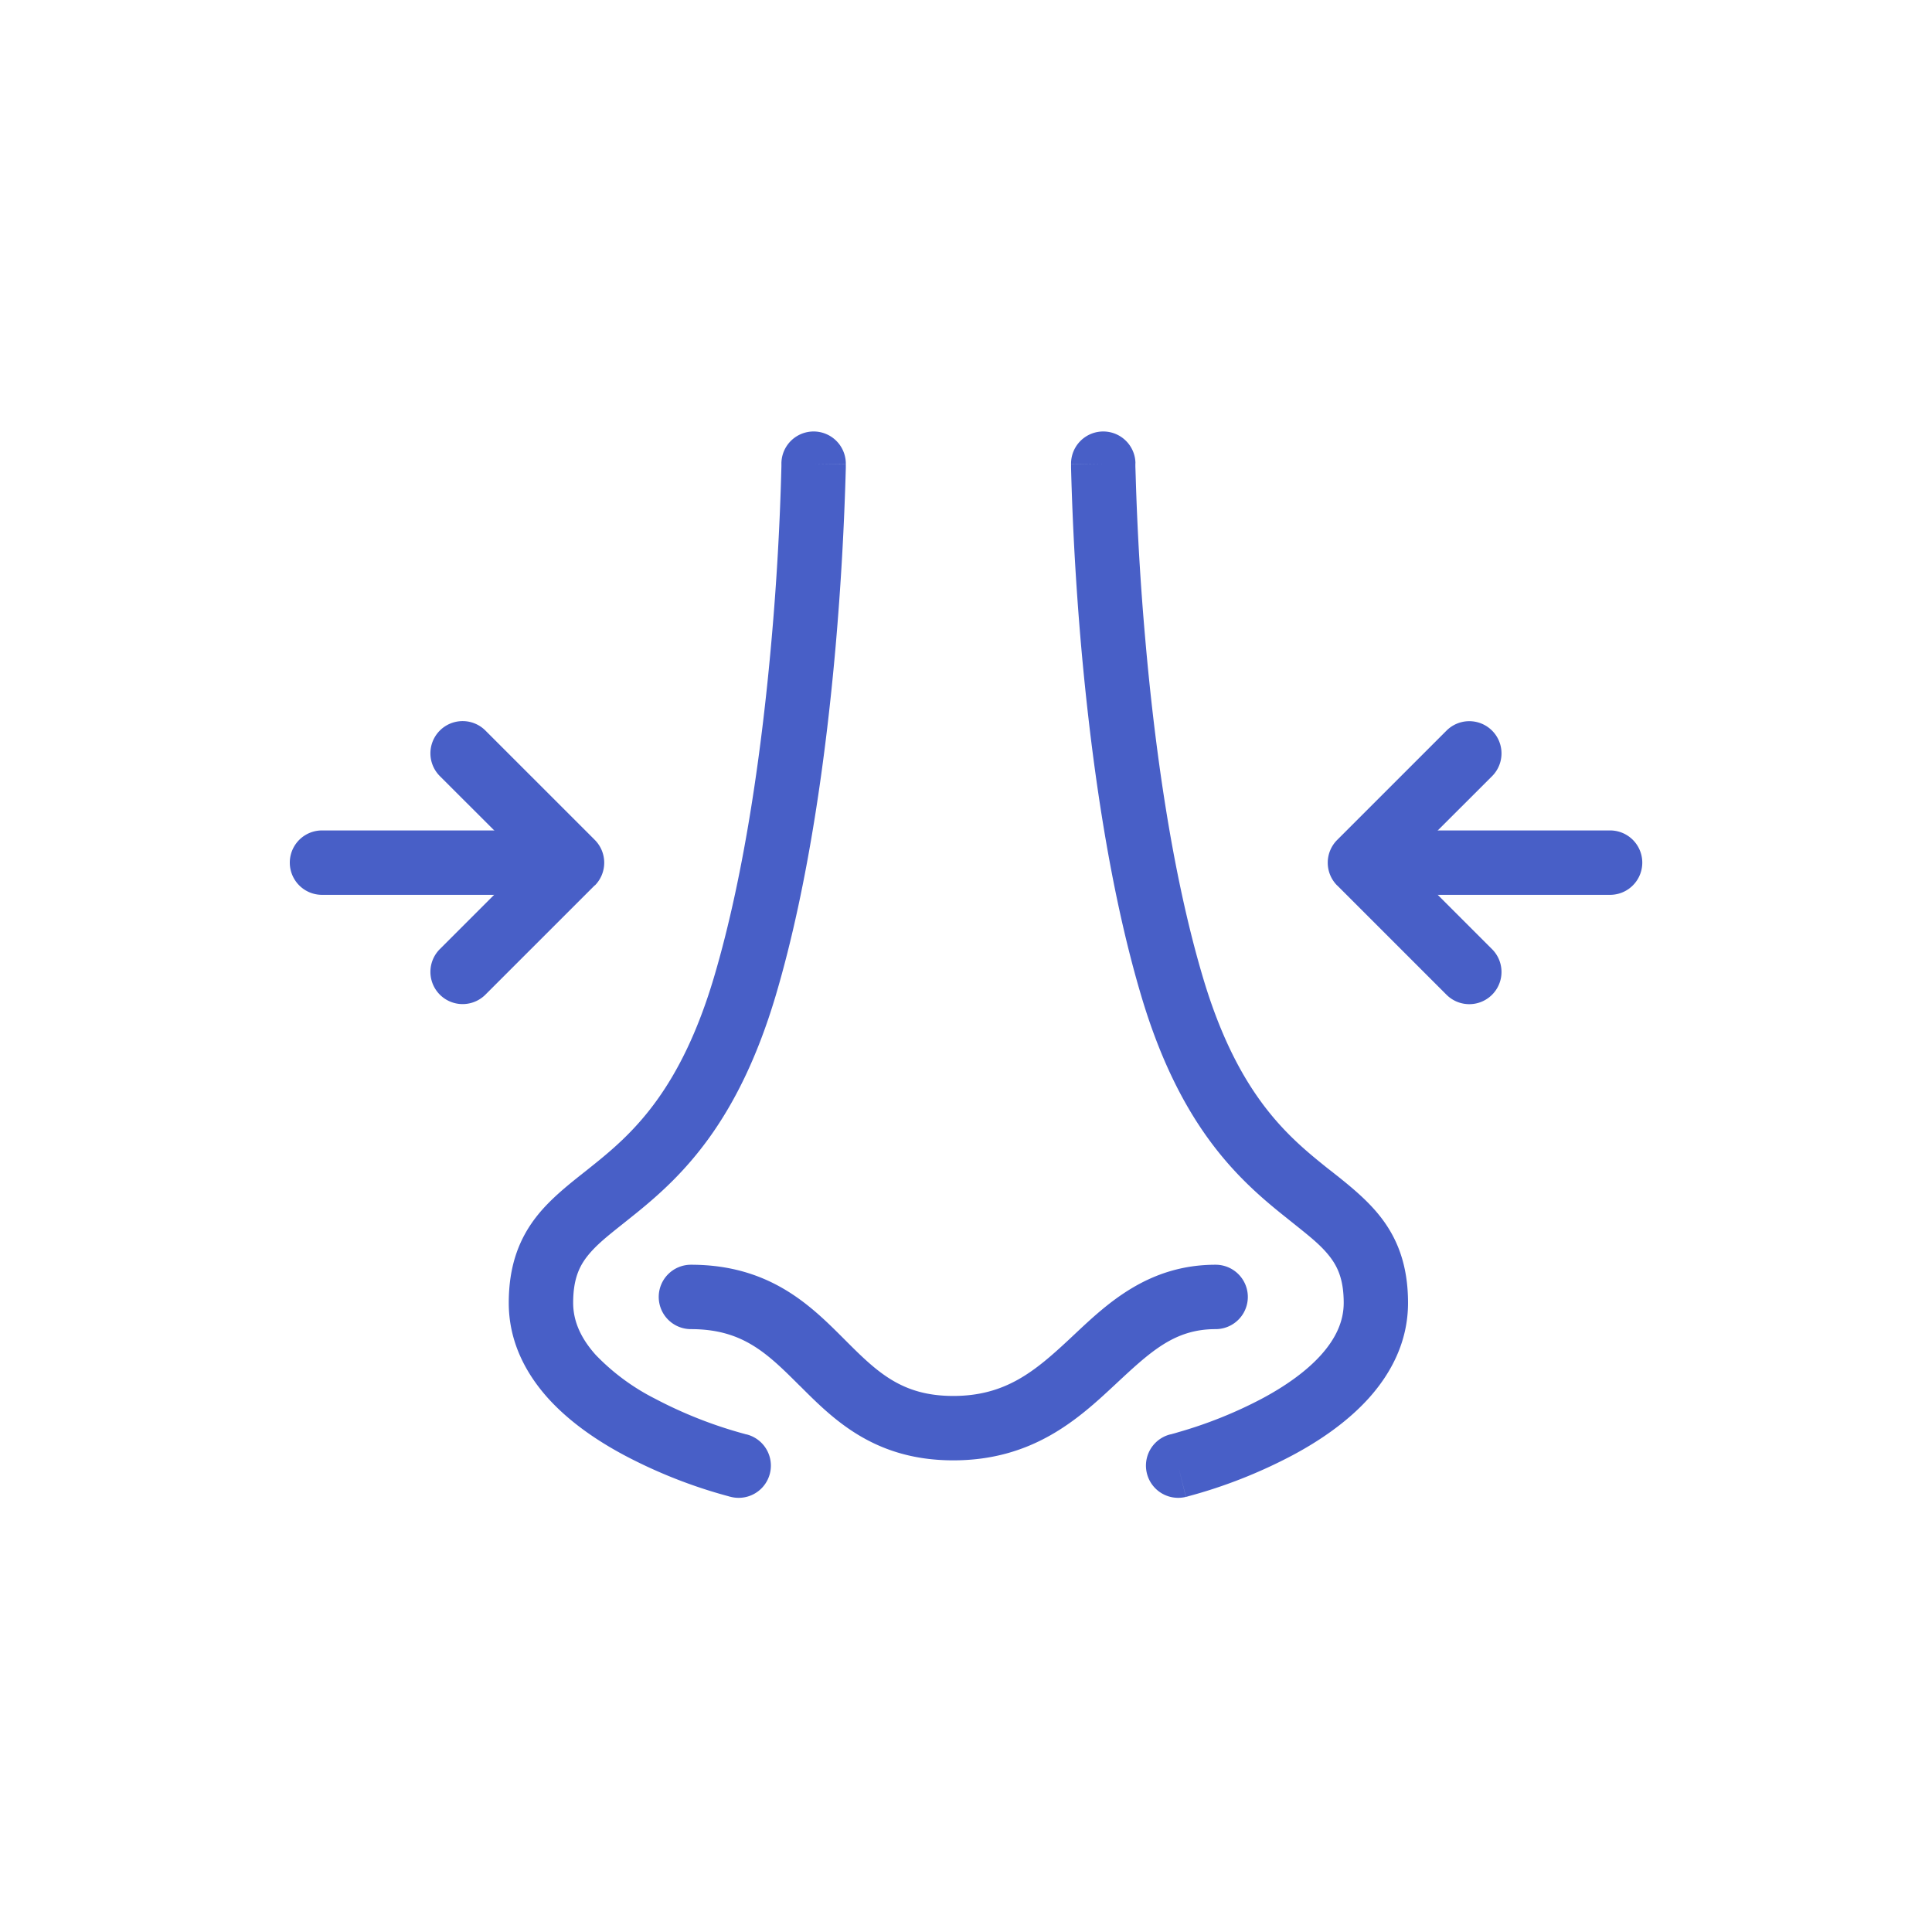 <svg width="24" height="24" fill="none" xmlns="http://www.w3.org/2000/svg"><path fill-rule="evenodd" clip-rule="evenodd" d="M14.104 5.755v.04l.004.122c.02.68.06 1.358.12 2.035.111 1.274.322 2.867.715 4.189.409 1.378.986 1.916 1.462 2.302.042.034.086.07.132.105.203.16.426.337.593.544.23.284.361.626.361 1.093 0 .48-.21.874-.486 1.182-.273.303-.624.538-.953.713-.409.216-.84.386-1.287.506l-.024.007-.007.001h-.002v.001l-.094-.378.093.378a.4.4 0 0 1-.191-.777h.004l.017-.005c.015-.004.039-.01.07-.02a5.413 5.413 0 0 0 1.044-.418c.285-.152.548-.335.735-.543.184-.205.282-.418.282-.647 0-.293-.076-.455-.185-.59-.105-.131-.24-.238-.434-.393l-.171-.137c-.572-.463-1.261-1.13-1.726-2.697-.416-1.399-.632-3.054-.746-4.346a36.521 36.521 0 0 1-.125-2.211v-.045l.4-.006-.4.005a.4.4 0 0 1 .8-.01h-.001Zm-4.397 0v.04a34.202 34.202 0 0 1-.123 2.157c-.112 1.274-.323 2.867-.715 4.189-.41 1.378-.986 1.916-1.463 2.302l-.131.105c-.203.16-.427.337-.594.544-.229.284-.361.626-.361 1.093 0 .48.21.874.486 1.182.273.303.625.538.954.713.409.216.84.386 1.286.506l.024.007.007.001h.002l.001.001.094-.378-.094.378a.4.4 0 1 0 .192-.777h-.004l-.017-.005a5.41 5.41 0 0 1-1.114-.438 2.732 2.732 0 0 1-.736-.543c-.184-.205-.281-.418-.281-.647 0-.293.075-.455.184-.59.106-.131.24-.238.435-.393l.171-.137c.571-.463 1.26-1.13 1.726-2.697.415-1.399.632-3.054.745-4.346.064-.736.106-1.473.126-2.211v-.045l-.4-.006.4.005a.4.4 0 1 0-.8-.01Z" fill="#485FC7"/><path fill-rule="evenodd" clip-rule="evenodd" d="M8.183 16.111a.4.4 0 0 1 .4-.4c.98 0 1.49.51 1.9.92l.012.012c.403.404.708.698 1.347.698.65 0 1.015-.307 1.444-.707l.067-.063c.405-.38.915-.86 1.748-.86a.4.4 0 1 1 0 .8c-.512 0-.806.276-1.256.696l-.013.012c-.445.415-1.01.922-1.99.922s-1.49-.51-1.9-.92l-.013-.012c-.403-.403-.707-.698-1.346-.698a.4.4 0 0 1-.4-.4ZM7.389 11a.401.401 0 0 0 0-.566L6.03 9.075a.4.4 0 1 0-.566.566l1.075 1.074-1.075 1.075a.4.4 0 1 0 .566.566l1.358-1.358.001.002Z" fill="#485FC7"/><path fill-rule="evenodd" clip-rule="evenodd" d="M7.102 10.716a.4.4 0 0 0-.4-.4H4a.4.4 0 1 0 0 .8h2.702a.4.4 0 0 0 .4-.4Zm9.509.284a.4.4 0 0 1 0-.566l1.358-1.358a.4.4 0 1 1 .566.566l-1.075 1.074 1.075 1.075a.4.4 0 0 1-.566.566l-1.358-1.358V11Z" fill="#485FC7"/><path fill-rule="evenodd" clip-rule="evenodd" d="M16.898 10.716a.4.4 0 0 1 .4-.4h2.703a.4.4 0 0 1 0 .8h-2.703a.4.4 0 0 1-.4-.4Z" fill="#485FC7"/></svg>